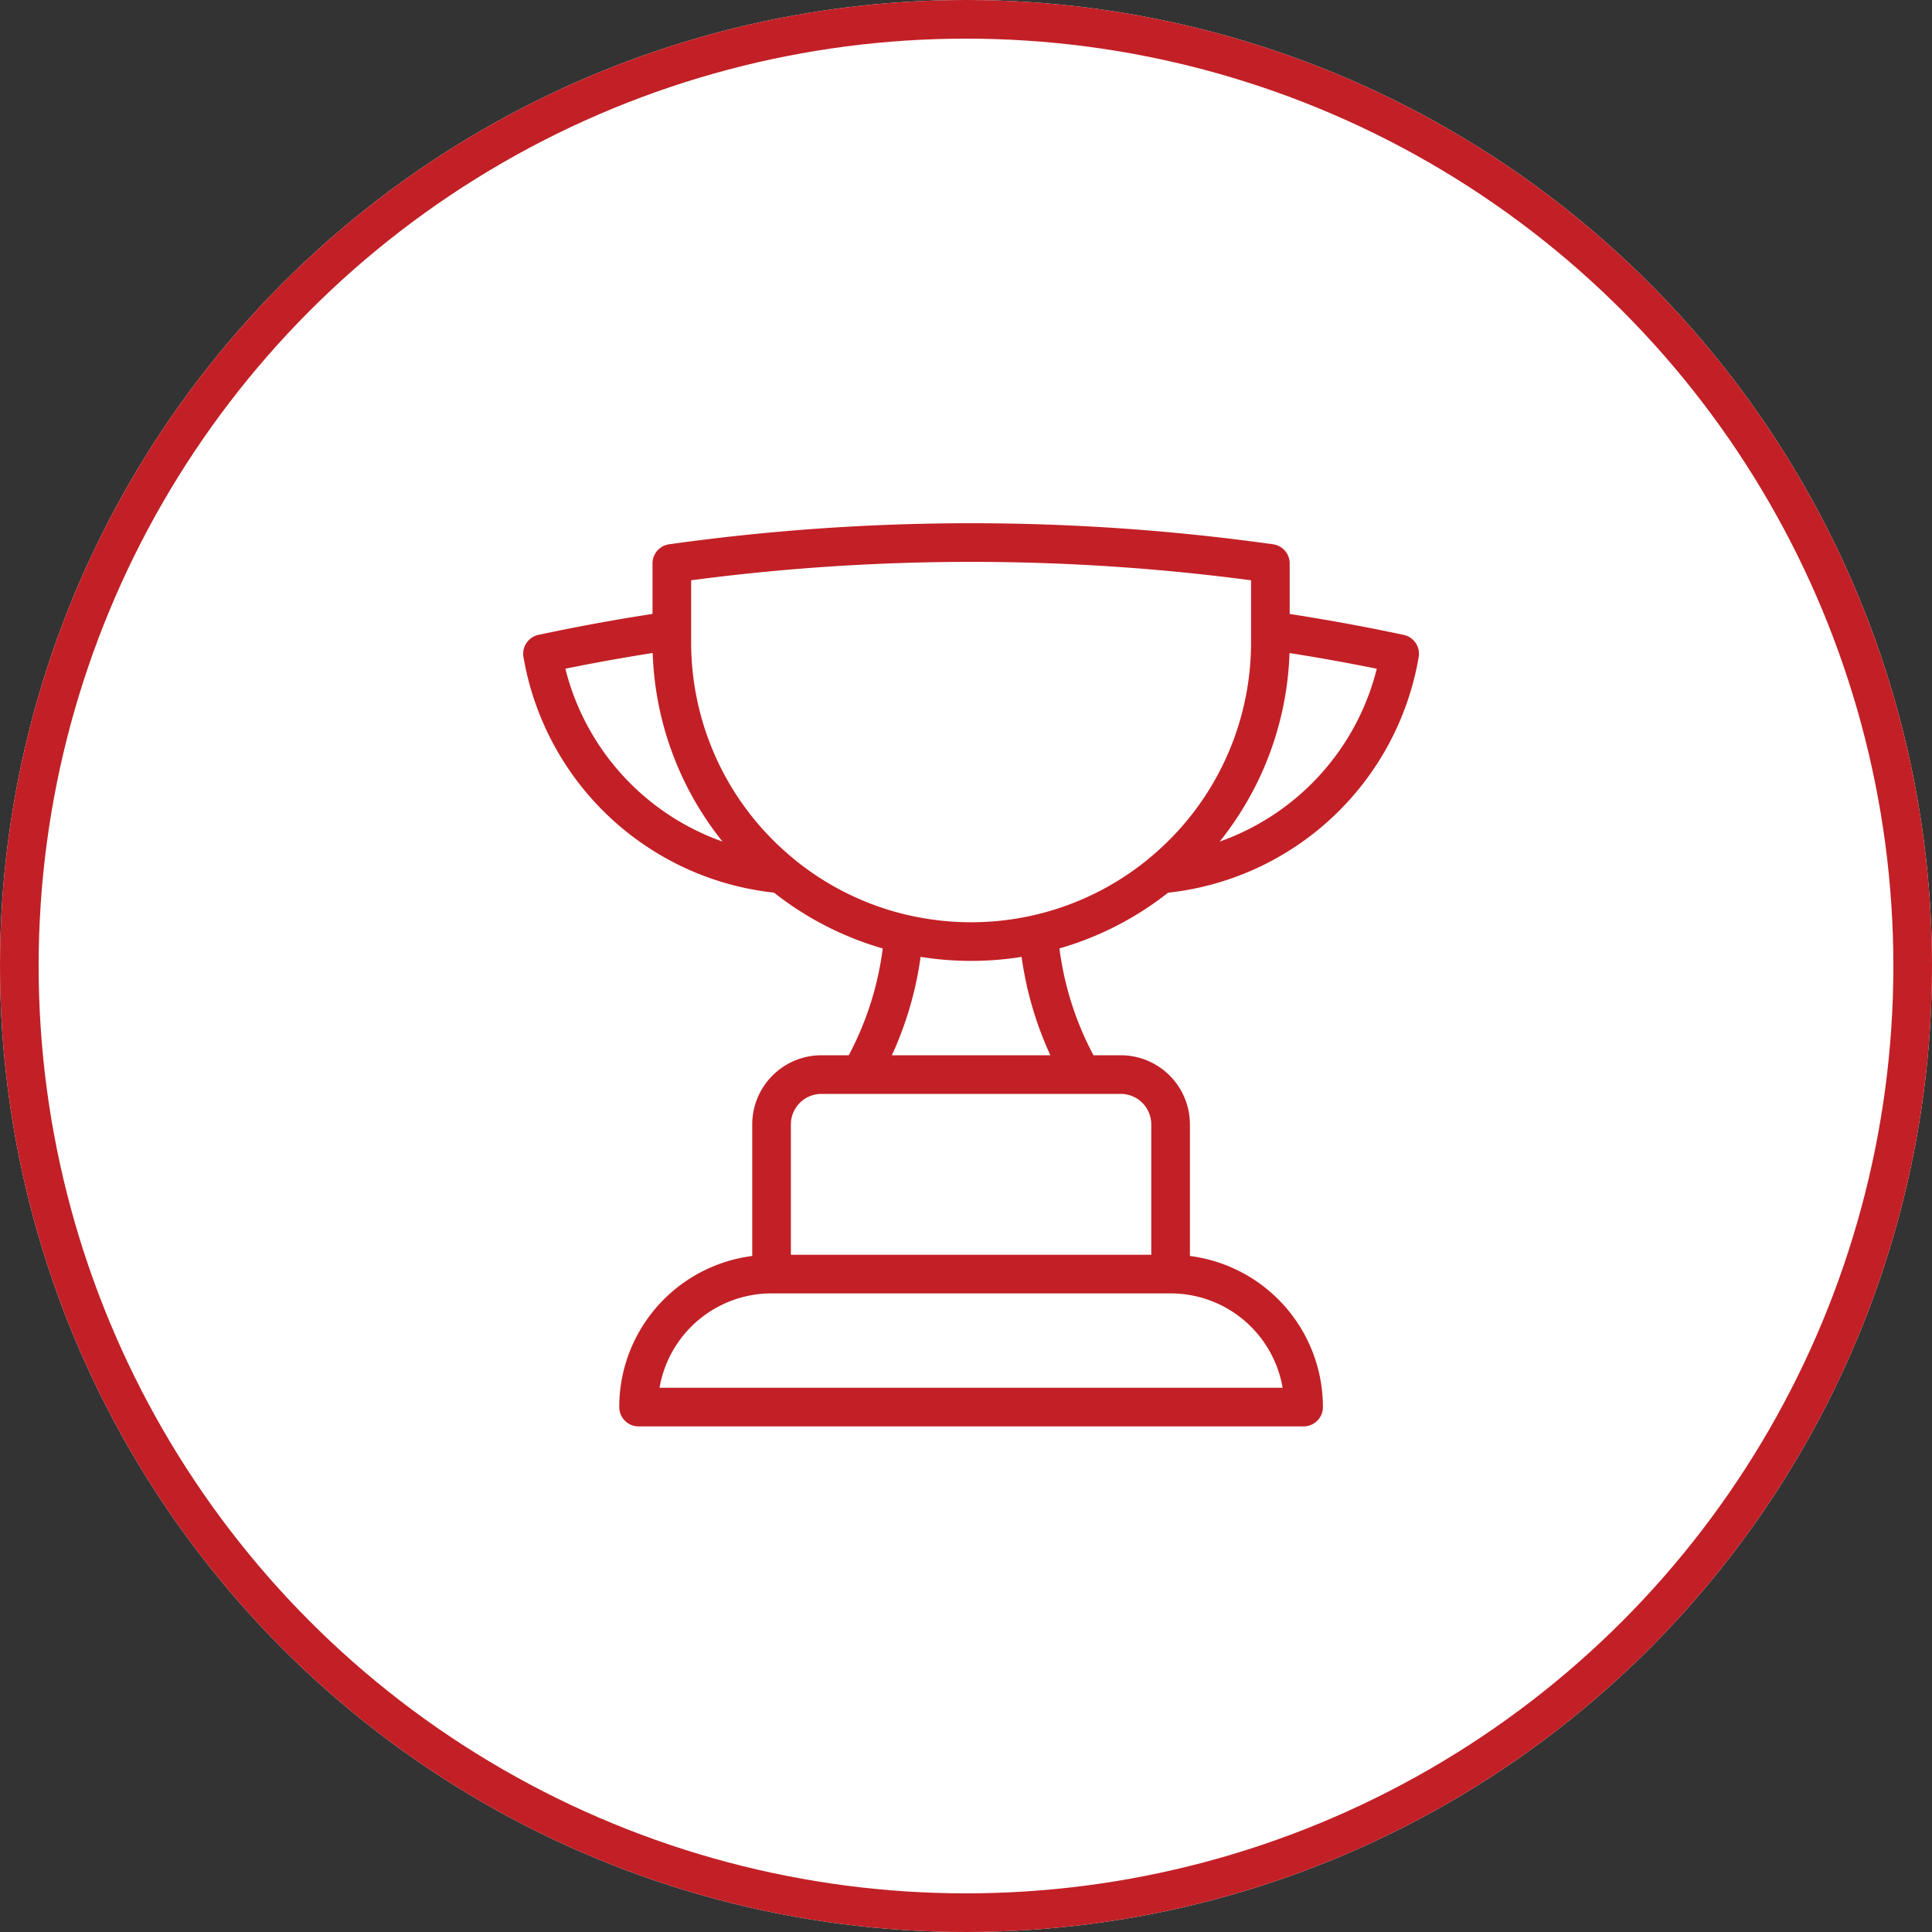 <svg xmlns="http://www.w3.org/2000/svg" width="50" height="50" viewBox="0 0 50 50"><rect x="0" y="0" width="50" height="50" fill="#333333" stroke="none"/><defs><style>.a{fill:#fff;}.a,.b{stroke:#c22026;}.b,.d{fill:none;}.b{stroke-linecap:round;stroke-linejoin:round;}.c{stroke:none;}</style></defs><g transform="translate(-15 -453)"><g class="a" transform="translate(15 453)"><circle class="c" cx="25" cy="25" r="25"/><circle class="d" cx="25" cy="25" r="24.5"/></g><path class="b" d="M18.588,21.182H8.261m10.327,0a3.442,3.442,0,0,1,3.442,3.442H4.819a3.442,3.442,0,0,1,3.442-3.442m10.327,0V17.31A1.291,1.291,0,0,0,17.3,16.019h-1M8.261,21.182V17.31a1.291,1.291,0,0,1,1.291-1.291h1m5.745,0H10.553m5.745,0a8.553,8.553,0,0,1-1.127-3.64m-4.618,3.64a8.553,8.553,0,0,0,1.126-3.64m-6-7.851q-1.69.246-3.346.6a6.888,6.888,0,0,0,6.191,5.7M5.68,4.529v.3a7.729,7.729,0,0,0,2.846,6M5.68,4.529V2.79a55.826,55.826,0,0,1,15.49,0V4.529M8.525,10.83a7.717,7.717,0,0,0,3.153,1.549M21.17,4.529v.3a7.729,7.729,0,0,1-2.846,6m2.846-6.3q1.682.245,3.346.6a6.888,6.888,0,0,1-6.19,5.7m0,0a7.717,7.717,0,0,1-3.154,1.549m0,0a7.77,7.77,0,0,1-3.493,0" transform="translate(26.707 464.791)"/></g></svg>
